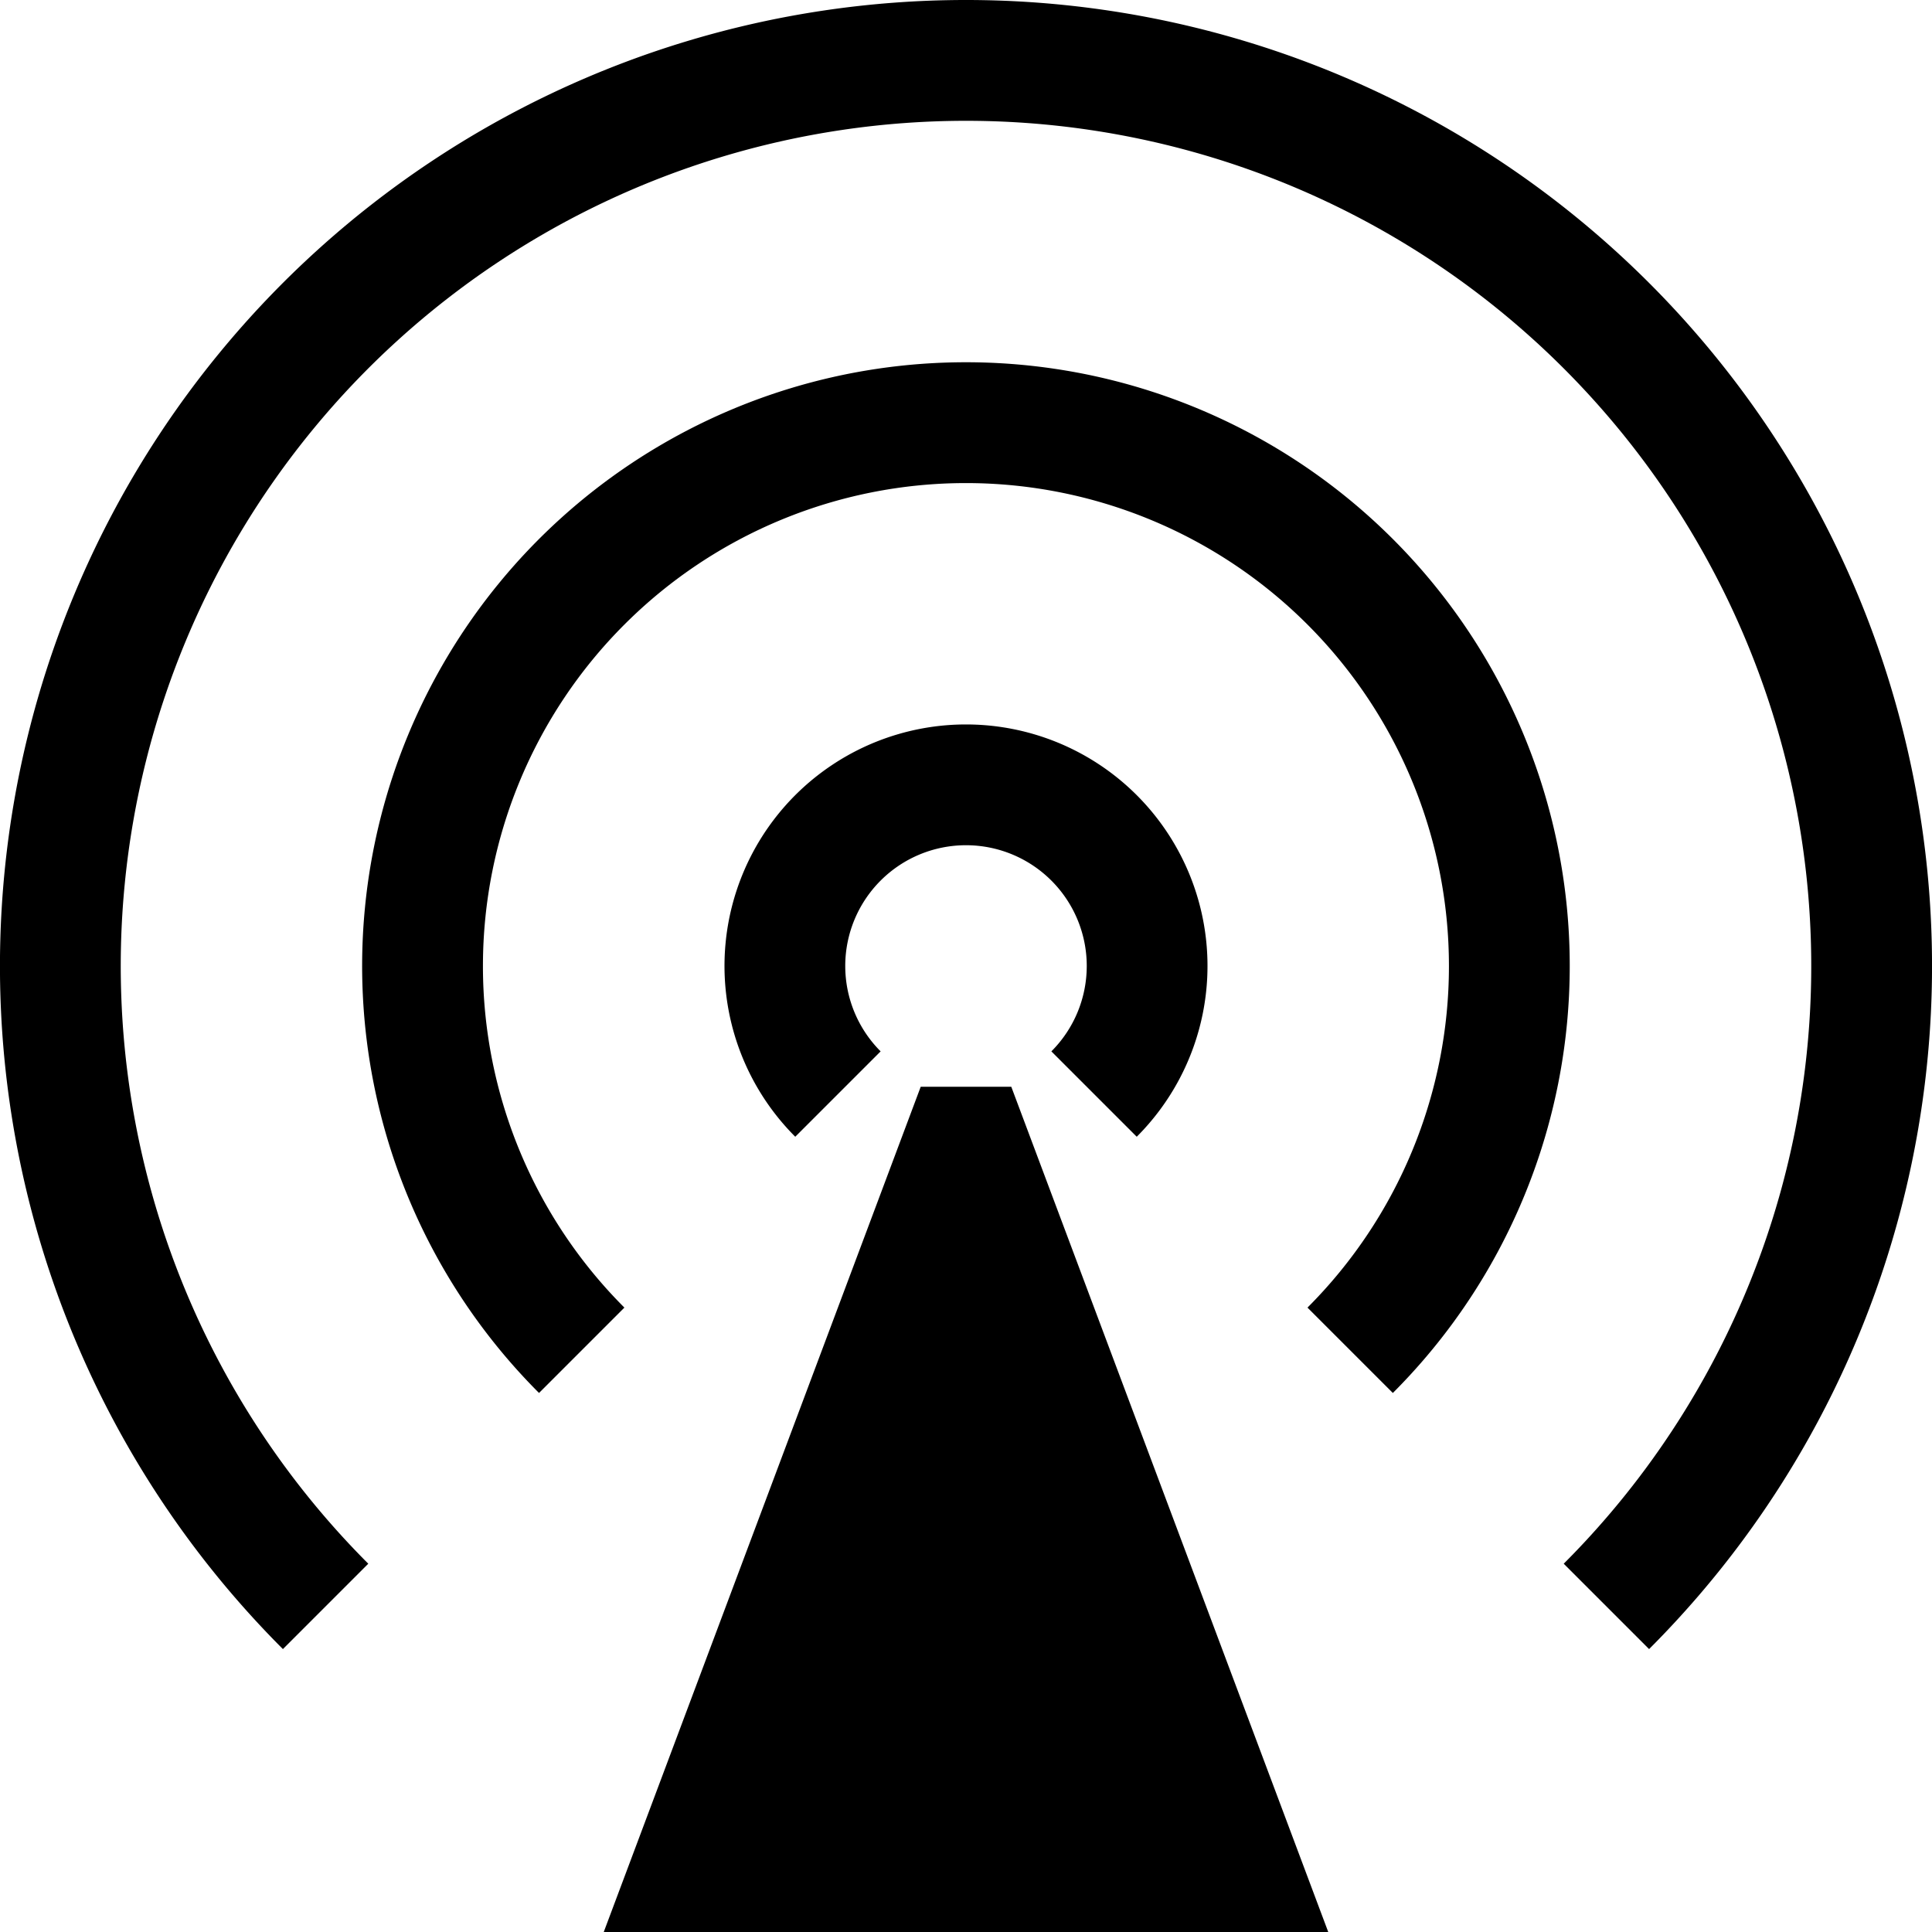 <svg xmlns="http://www.w3.org/2000/svg" width="16" height="16"><path d="M8 0a8 8 0 0 0-5.657 13.657l.707-.707a7 7 0 1 1 9.9 0l.707.707A8 8 0 0 0 8 0zm0 3a5 5 0 0 0-3.536 8.536l.707-.707a4 4 0 1 1 5.657 0l.707.707A5 5 0 0 0 7.999 3zm1.414 6.414a2 2 0 1 0-2.828 0l.707-.707a1 1 0 1 1 1.414 0l.707.707zM7.625 9L5 16h6L8.375 9h-.75z"/></svg>